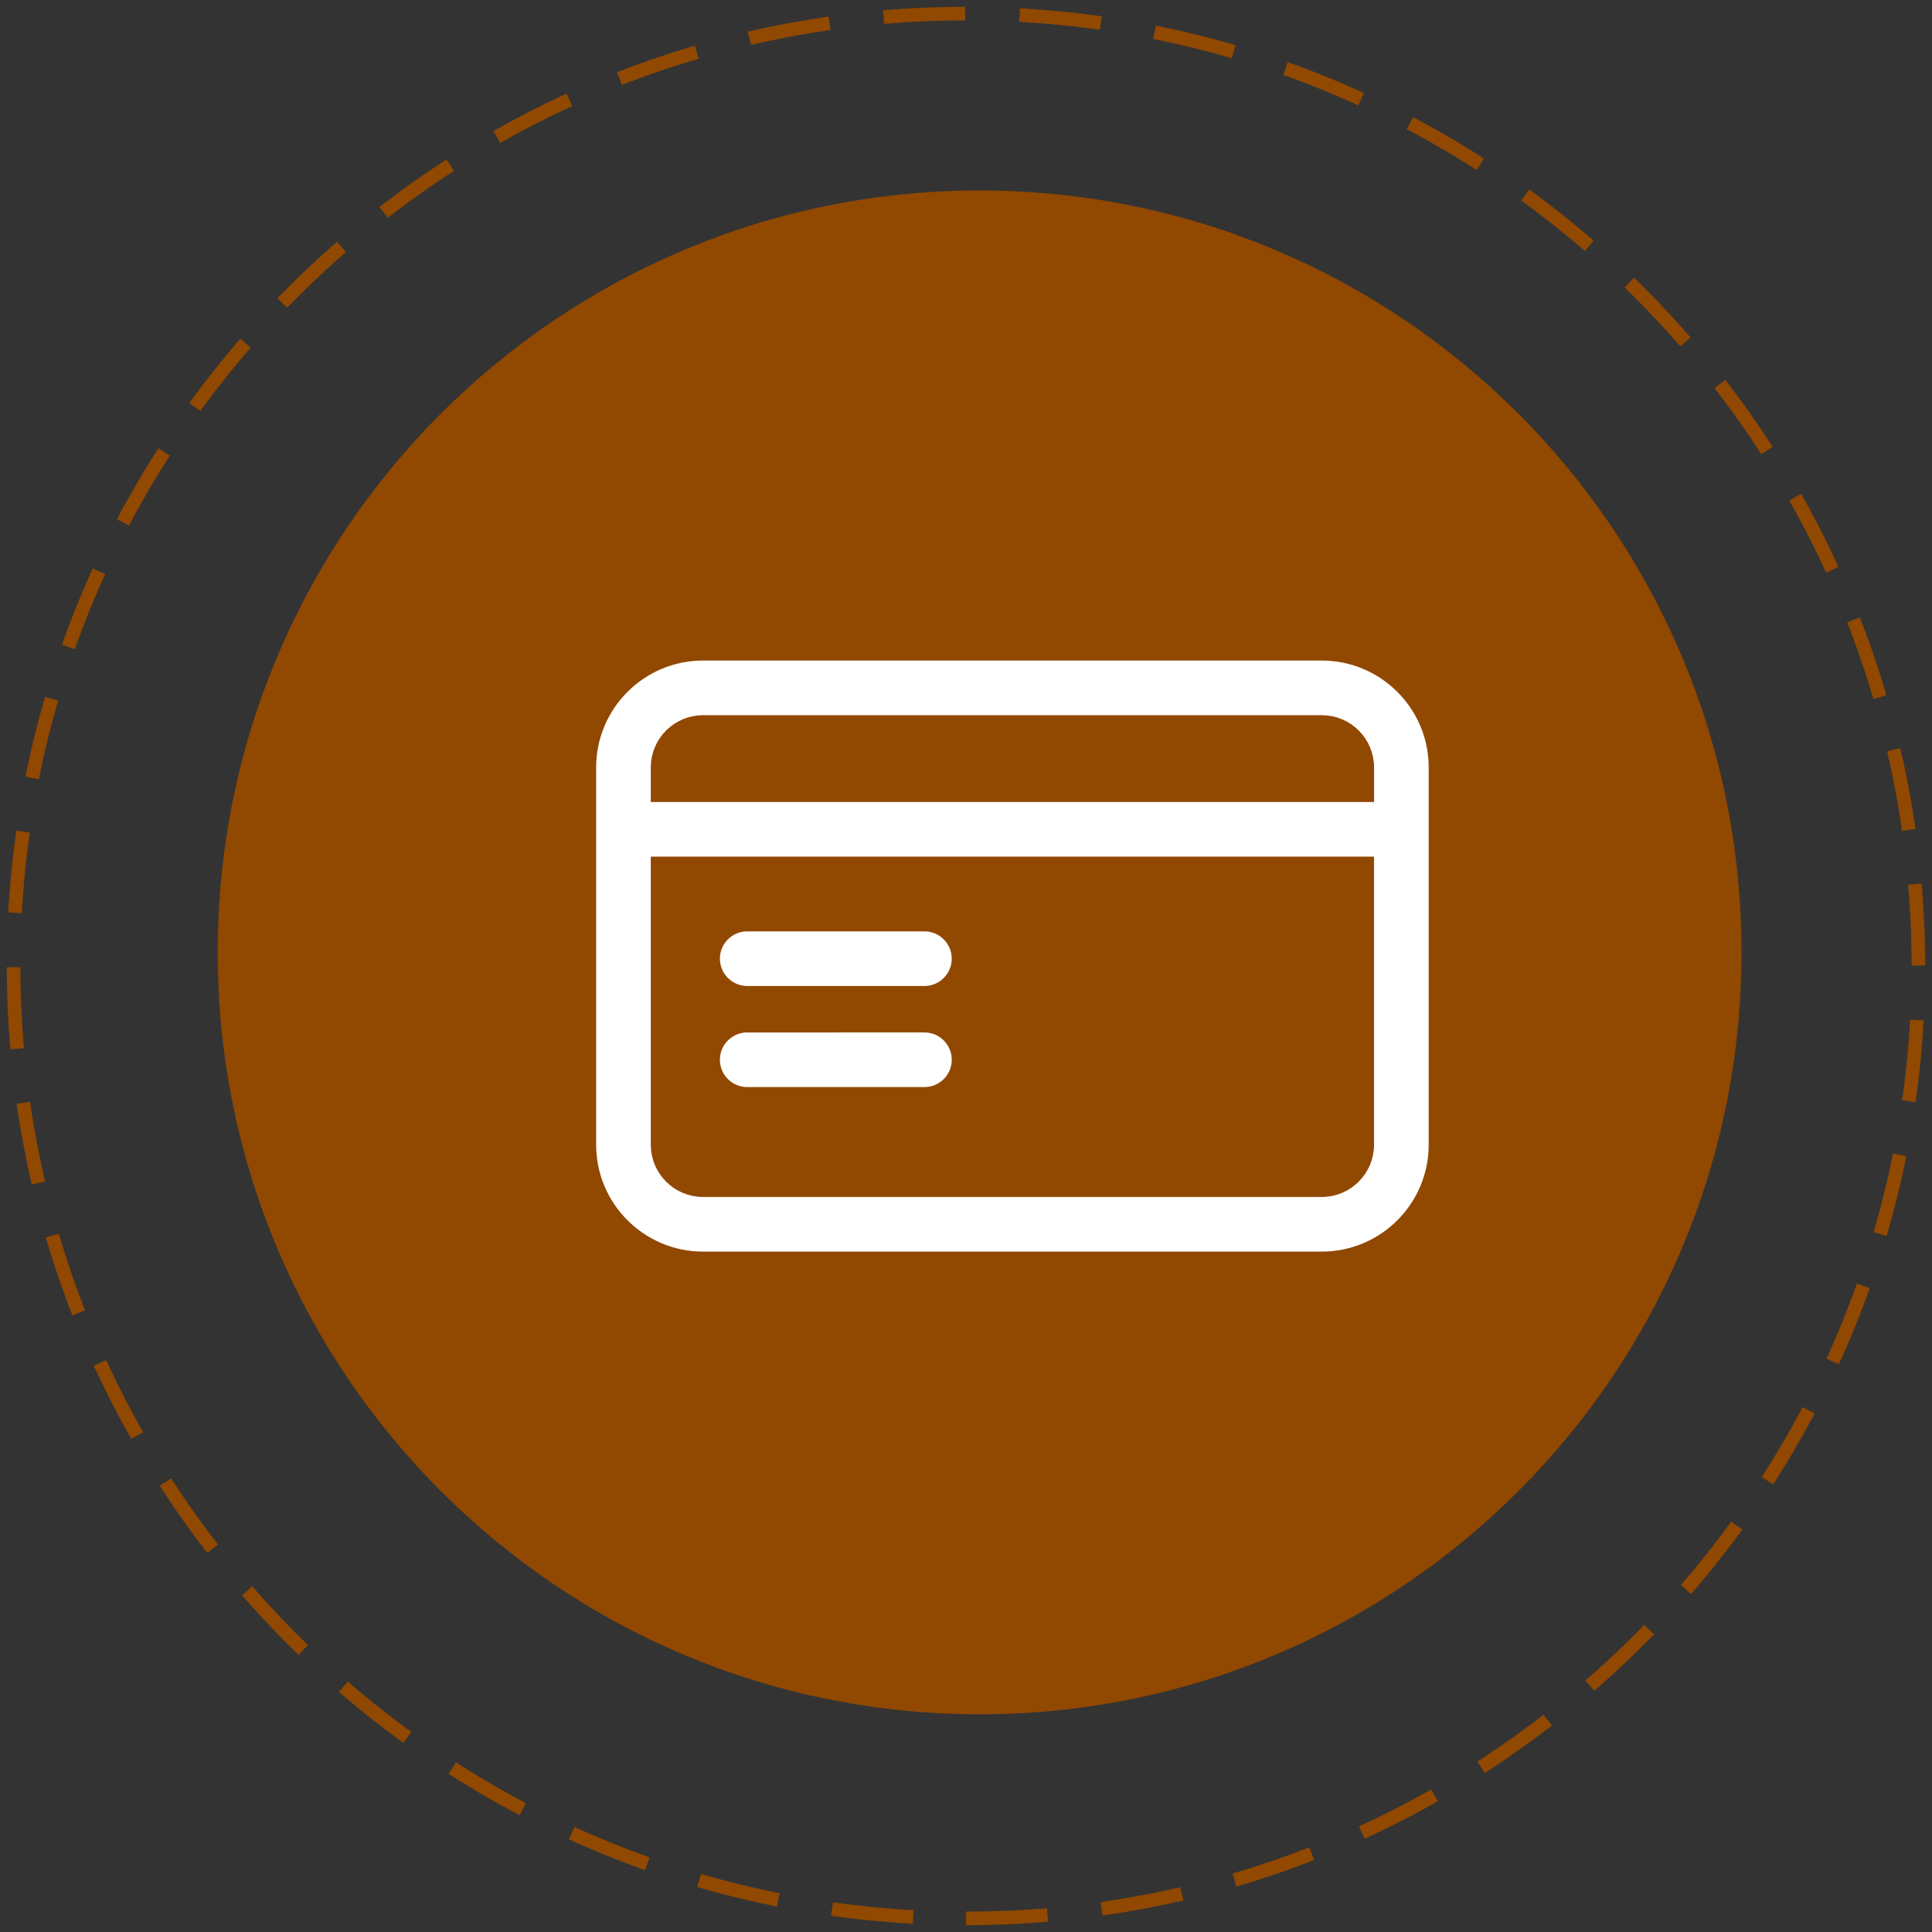 <svg xmlns="http://www.w3.org/2000/svg" width="71" height="71" viewBox="0 0 71 71">
    <rect x="0" y="0" width="71" height="71" fill="#333333" stroke="none"/>
    <g fill="none" fill-rule="evenodd">
        <path stroke="#914800" stroke-dasharray="3 2" stroke-width=".5" d="M35 70c19.33 0 35-15.67 35-35S54.33 0 35 0 0 15.67 0 35s15.67 35 35 35z" transform="translate(.5 .5)"/>
        <g>
            <path fill="#914800" d="M28 56c15.464 0 28-12.536 28-28S43.464 0 28 0 0 12.536 0 28s12.536 28 28 28z" transform="translate(.5 .5) translate(7.5 6.5)"/>
            <path fill="#FFF" fill-rule="nonzero" stroke="#914800" stroke-width=".55" d="M40.576 17c2.317 0 4.203 1.885 4.203 4.203h0v13.865c0 2.318-1.886 4.203-4.203 4.203h0-22.74c-2.318 0-4.203-1.885-4.203-4.203h0V21.203c0-2.318 1.885-4.203 4.203-4.203h0zm1.644 7.756H16.191v10.312c0 .907.738 1.645 1.645 1.645h22.74c.907 0 1.644-.738 1.644-1.645h0V24.756zm-16.248 5.91c.706 0 1.279.573 1.279 1.28 0 .706-.573 1.279-1.28 1.279h0-6.51c-.707 0-1.28-.573-1.28-1.28 0-.706.573-1.278 1.28-1.278h0zm0-3.714c.706 0 1.279.572 1.279 1.279 0 .706-.573 1.279-1.28 1.279h0-6.51c-.707 0-1.28-.573-1.28-1.28 0-.706.573-1.278 1.28-1.278h0zm14.604-7.394h-22.74c-.907 0-1.645.738-1.645 1.645h0v.995h26.03v-.995c0-.907-.738-1.645-1.645-1.645h0z" transform="translate(.5 .5) translate(7.5 6.5)"/>
        </g>
    </g>
</svg>
